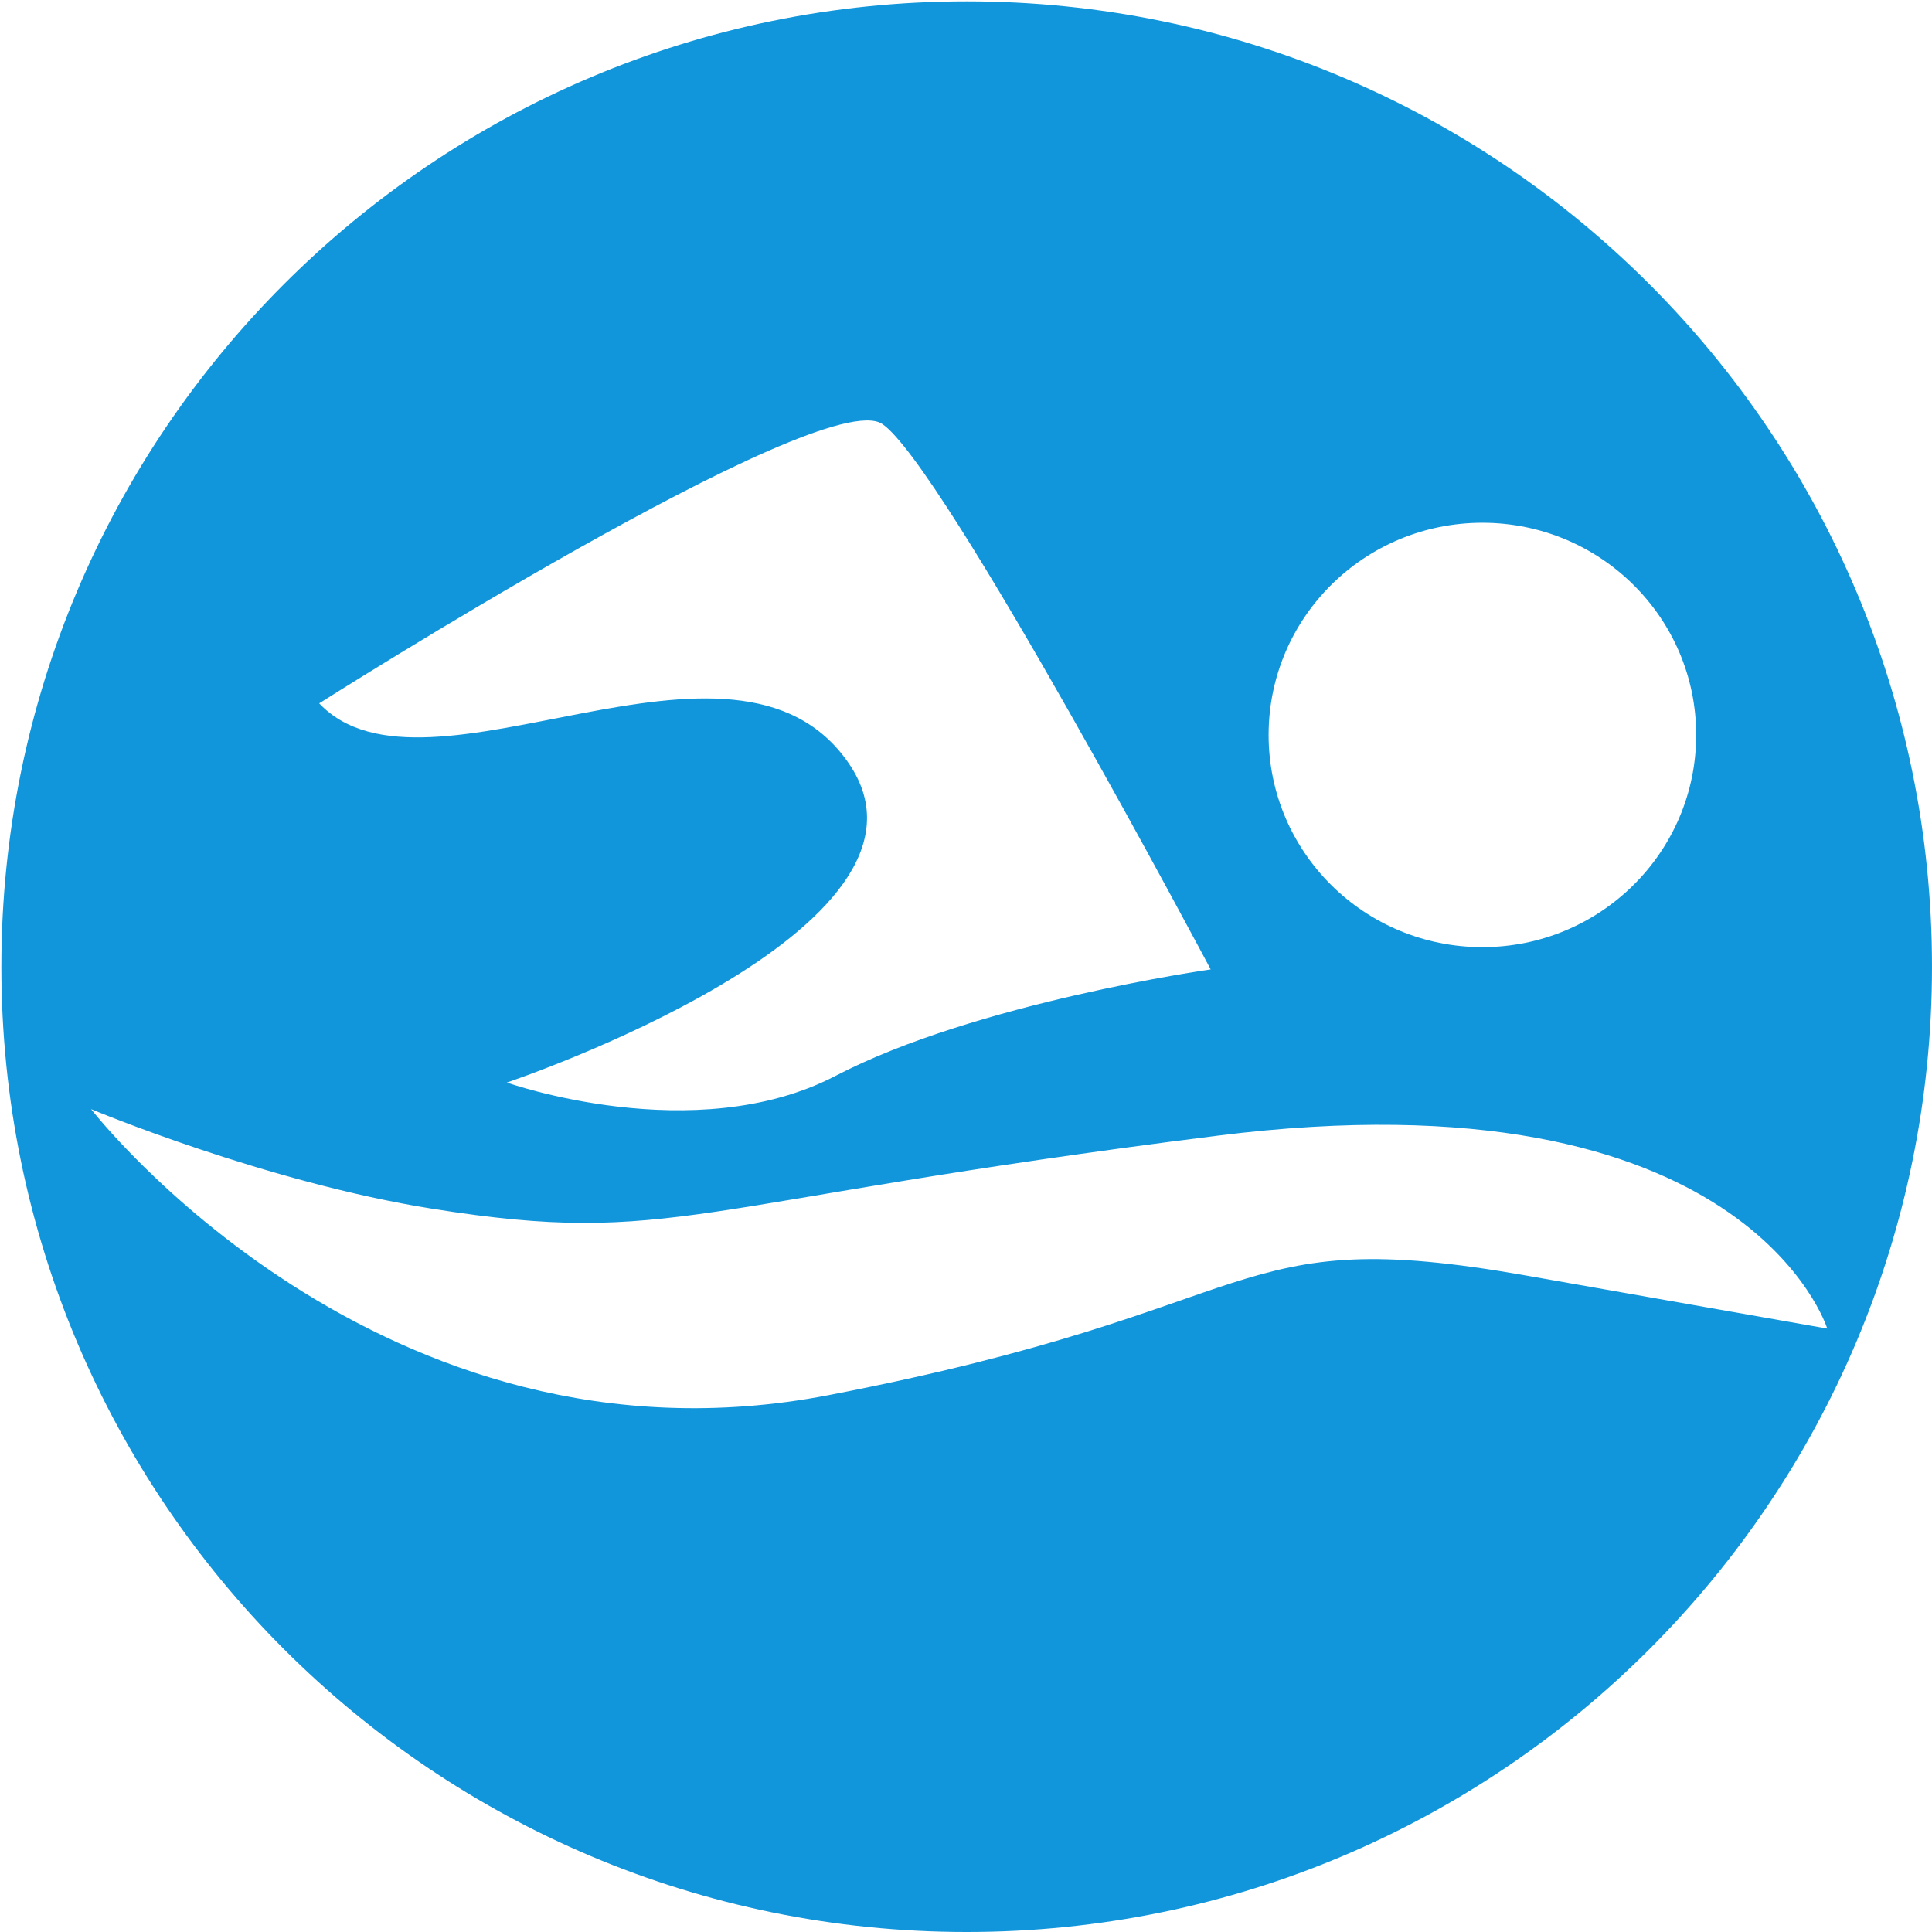 <svg t="1567752930420" class="icon" viewBox="0 0 1024 1024" version="1.1" xmlns="http://www.w3.org/2000/svg" p-id="2996" width="200" height="200"><path d="M512.361 0.722C229.75 0.722 0.722 229.75 0.722 512.361s229.027 511.639 511.639 511.639 511.639-229.027 511.639-511.639S794.973 0.722 512.361 0.722zM785.701 277.072c62.495 0 113.31 50.333 113.31 112.467 0 62.134-50.815 112.467-113.31 112.467-62.615 0-113.31-50.333-113.31-112.467C672.391 327.405 723.086 277.072 785.701 277.072zM467.567 224.692c32.03 21.193 174.119 289.114 174.119 289.114s-124.388 17.58-198.924 56.474c-74.657 38.773-174.119 3.492-174.119 3.492s241.55-81.159 181.223-169.182c-60.448-88.143-223.849 28.177-280.685-31.789C169.182 372.802 435.537 203.5 467.567 224.692zM808.579 676.004C648.67 647.827 677.087 693.584 439.15 739.462 201.091 785.34 48.286 587.861 48.286 587.861s92.357 38.773 181.223 52.862c127.518 20.23 134.984-3.492 415.669-38.773 280.685-35.281 323.311 102.231 323.311 102.231S968.489 704.181 808.579 676.004z" p-id="2997" fill="#1296db"></path></svg>
